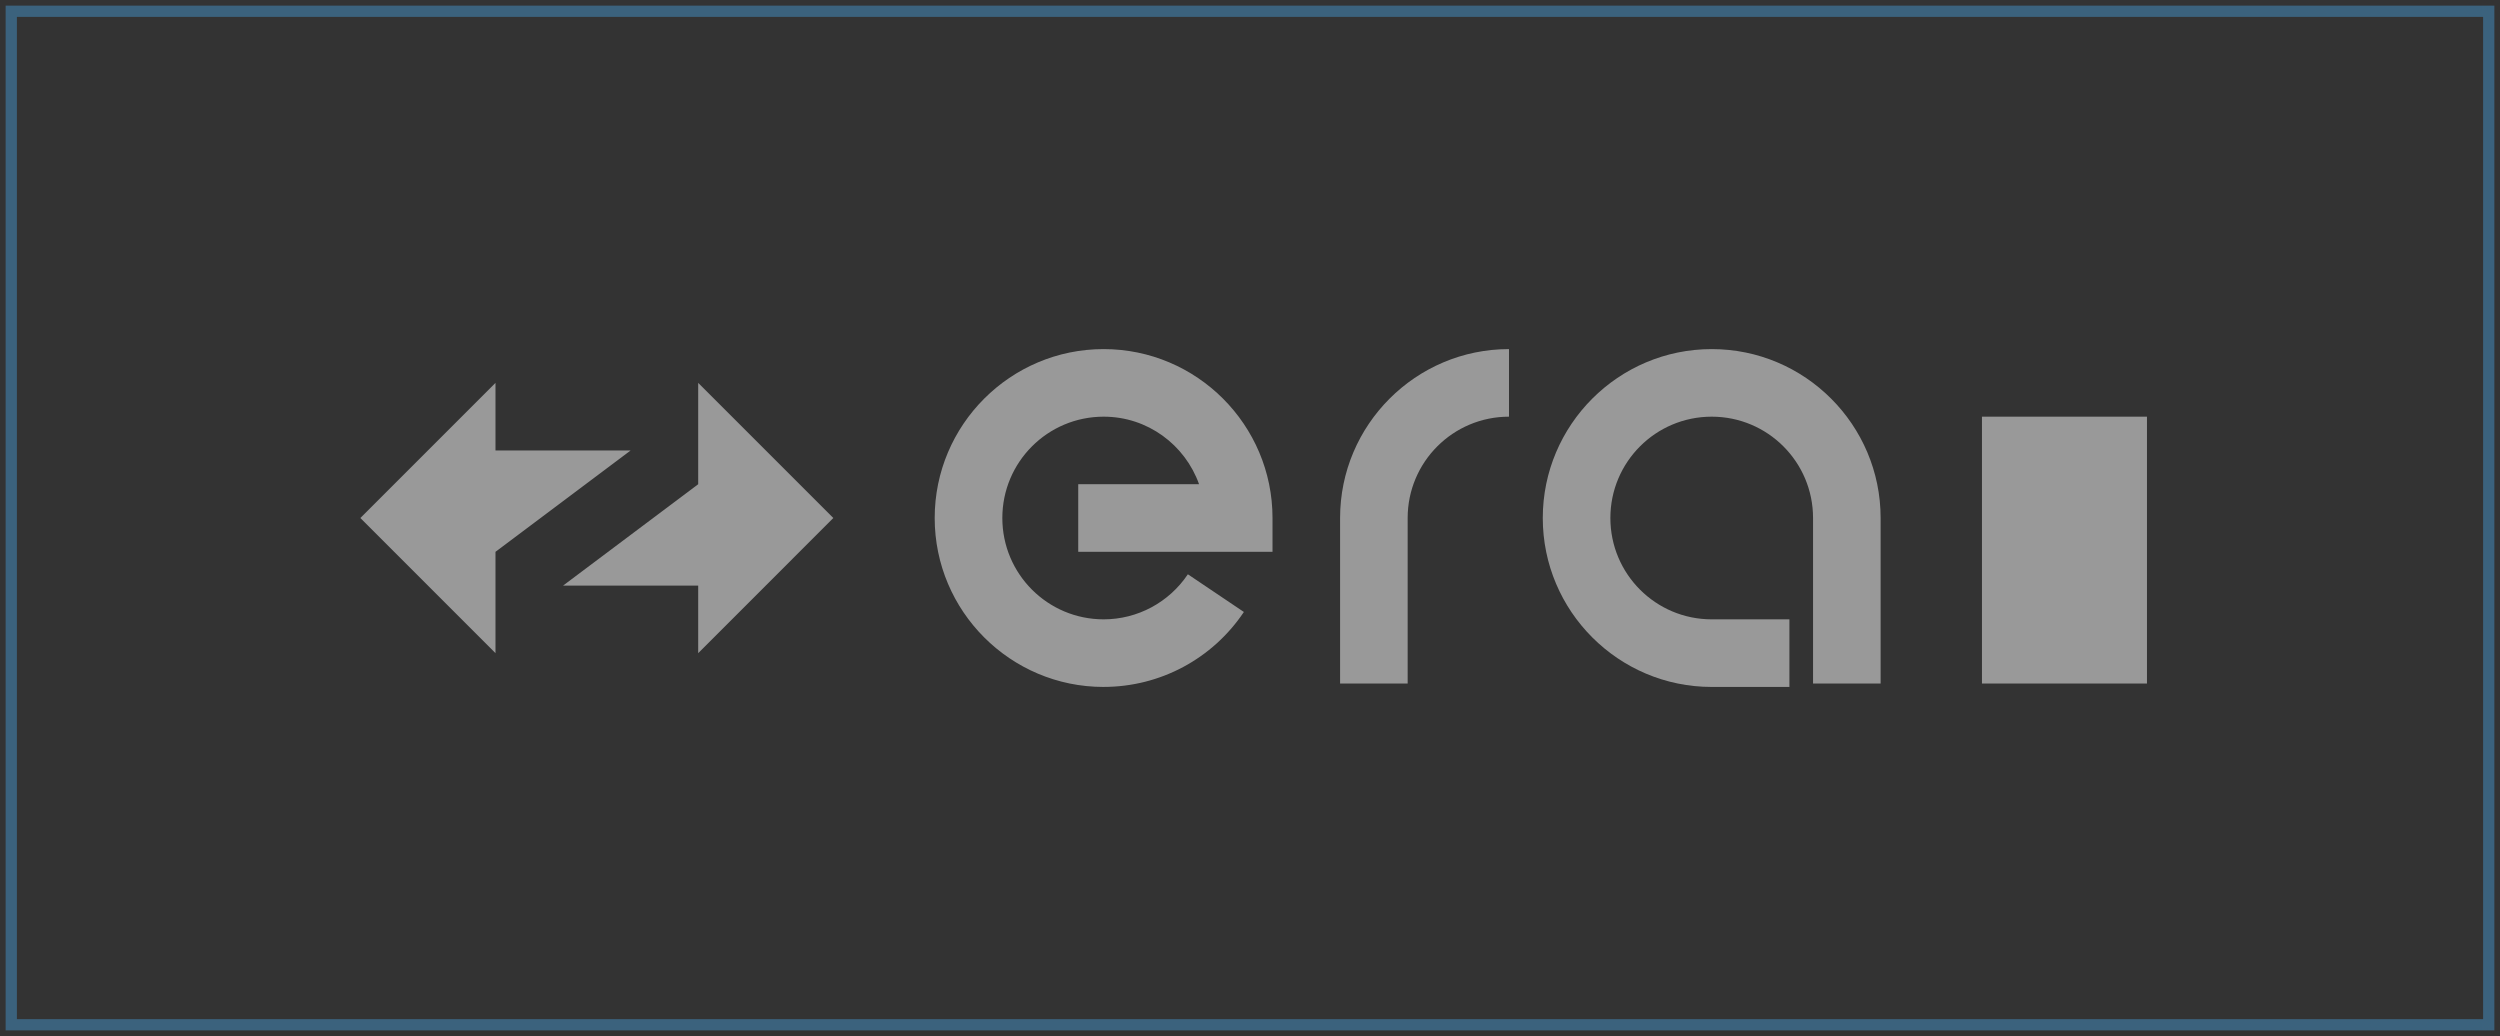 <svg width="222" height="92" viewBox="0 0 222 92" fill="none" xmlns="http://www.w3.org/2000/svg">
<rect x="0" y="0" width="222" height="92" fill="#333333" stroke="none"/>
<rect x="1" y="1" width="220" height="90" stroke="#3B627D"/>
<g clip-path="url(#clip0_2032_309)">
<path d="M158.898 61H151.998C143.725 61 136.999 54.274 136.999 46.001C136.999 37.728 143.725 31 152 31C160.275 31 166.999 37.726 166.999 45.999V60.7H160.999V45.999C160.999 41.026 156.973 37 152 37C147.027 37 143.001 41.026 143.001 45.999C143.001 50.972 147.027 54.998 152 54.998H158.9V60.998L158.898 61Z" fill="white" fill-opacity="0.5"/>
<path d="M125 60.7H119V45.999C119 37.726 125.726 31 133.999 31V37C129.026 37 125 41.026 125 45.999V60.7Z" fill="white" fill-opacity="0.5"/>
<path d="M98 61C89.727 61 83.001 54.274 83.001 46.001C83.001 37.728 89.727 31 98 31C106.273 31 112.999 37.726 112.999 45.999V48.999H95.748V42.999H106.477C105.231 39.501 101.907 37 98.006 37C93.034 37 89.007 41.026 89.007 45.999C89.007 50.972 93.034 54.998 98.006 54.998C101.006 54.998 103.808 53.497 105.483 50.996L110.456 54.343C107.678 58.496 103.027 60.998 97.998 60.998L98 61Z" fill="white" fill-opacity="0.5"/>
<path d="M190.651 36.999H175.998V60.7H190.651V36.999Z" fill="white" fill-opacity="0.5"/>
<path d="M62 58L73.999 45.999L62 34V42.999L50.001 52.001H62V58Z" fill="white" fill-opacity="0.5"/>
<path d="M43.999 34L32 45.999L43.999 58V49.001L56 40H43.999V34Z" fill="white" fill-opacity="0.5"/>
</g>
<defs>
<clipPath id="clip0_2032_309">
<rect width="158.651" height="30" fill="white" transform="translate(32 31)"/>
</clipPath>
</defs>
</svg>
